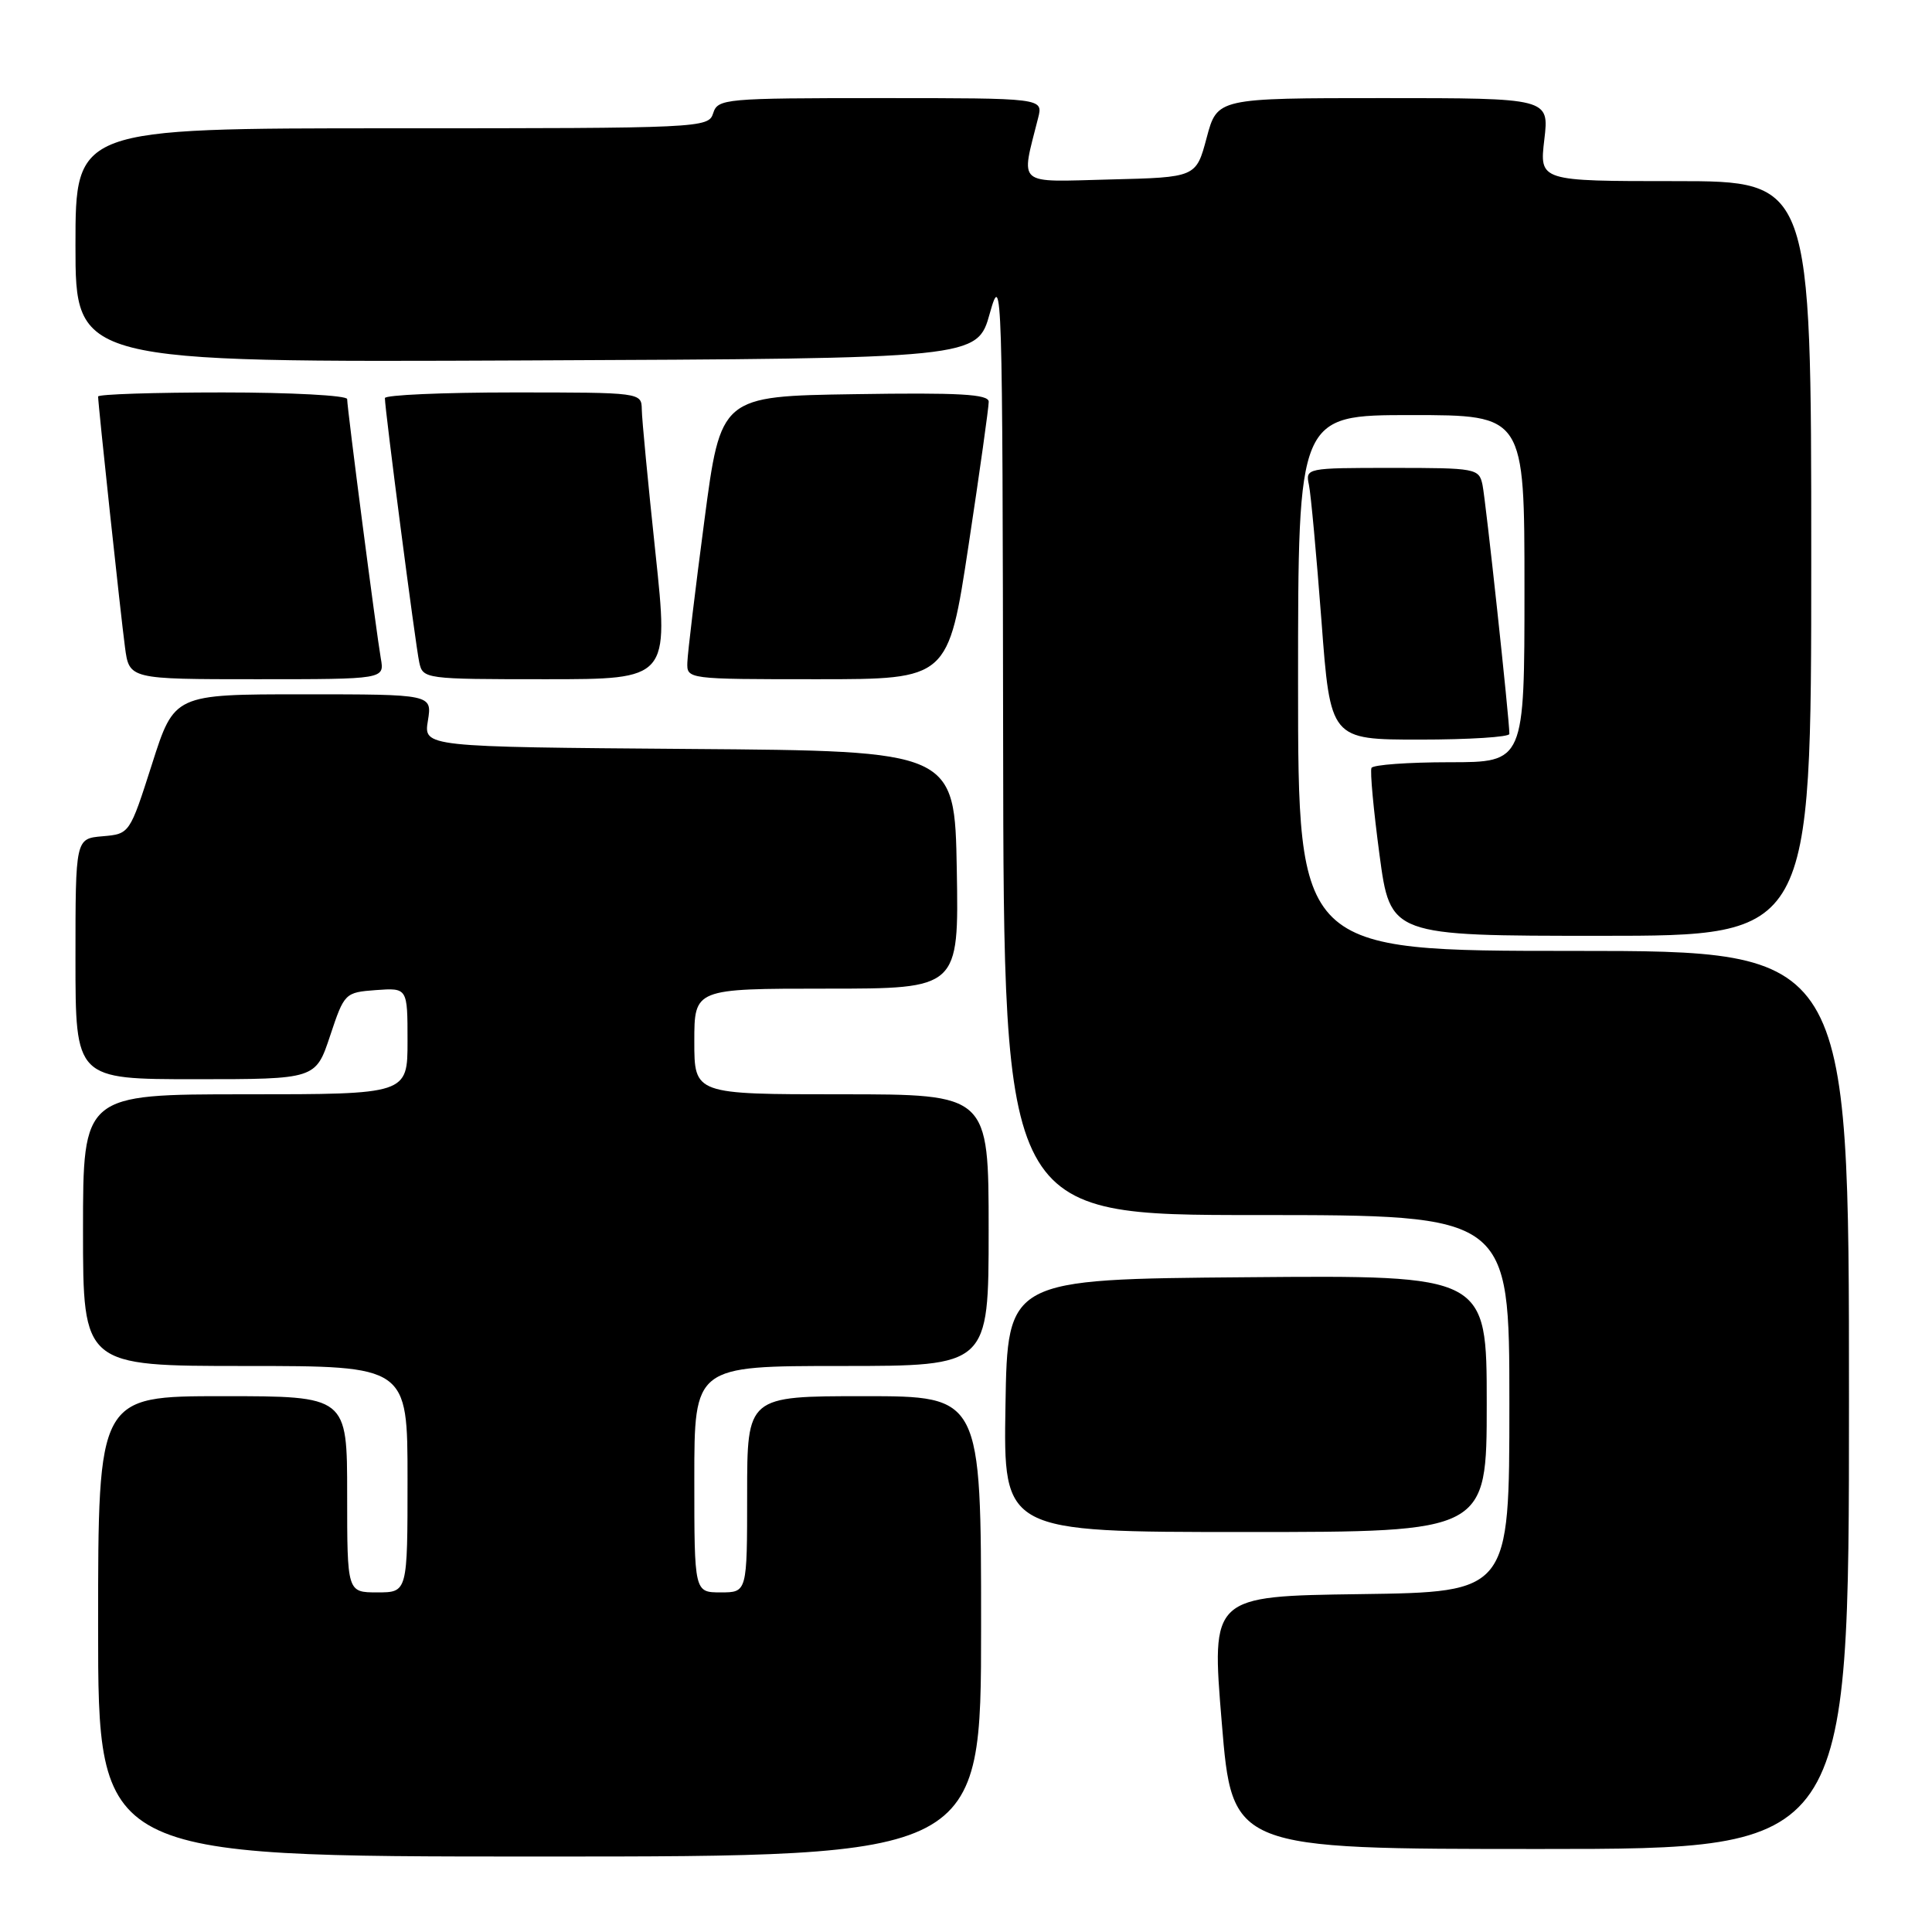 <?xml version="1.0" encoding="UTF-8" standalone="no"?>
<!DOCTYPE svg PUBLIC "-//W3C//DTD SVG 1.1//EN" "http://www.w3.org/Graphics/SVG/1.1/DTD/svg11.dtd" >
<svg xmlns="http://www.w3.org/2000/svg" xmlns:xlink="http://www.w3.org/1999/xlink" version="1.1" viewBox="0 0 256 256">
 <g >
 <path fill="currentColor"
d=" M 130.00 215.50 C 130.00 185.00 130.00 185.00 114.50 185.00 C 99.00 185.00 99.00 185.00 99.00 198.00 C 99.00 211.00 99.00 211.00 95.50 211.00 C 92.00 211.00 92.00 211.00 92.00 196.00 C 92.00 181.00 92.00 181.00 111.50 181.00 C 131.00 181.00 131.00 181.00 131.00 163.00 C 131.00 145.00 131.00 145.00 111.50 145.00 C 92.00 145.00 92.00 145.00 92.00 138.00 C 92.00 131.00 92.00 131.00 109.53 131.00 C 127.05 131.00 127.05 131.00 126.78 115.25 C 126.50 99.50 126.50 99.50 91.31 99.24 C 56.13 98.97 56.13 98.97 56.70 95.49 C 57.26 92.00 57.26 92.00 40.18 92.00 C 23.09 92.00 23.09 92.00 20.14 101.25 C 17.18 110.50 17.18 110.50 13.59 110.81 C 10.00 111.12 10.00 111.12 10.00 127.06 C 10.00 143.00 10.00 143.00 25.92 143.00 C 41.83 143.00 41.83 143.00 43.74 137.25 C 45.63 131.57 45.71 131.50 49.83 131.19 C 54.00 130.89 54.00 130.89 54.00 137.94 C 54.00 145.00 54.00 145.00 32.50 145.00 C 11.00 145.00 11.00 145.00 11.00 163.00 C 11.00 181.00 11.00 181.00 32.50 181.00 C 54.00 181.00 54.00 181.00 54.00 196.00 C 54.00 211.00 54.00 211.00 50.00 211.00 C 46.00 211.00 46.00 211.00 46.00 198.00 C 46.00 185.00 46.00 185.00 29.50 185.00 C 13.00 185.00 13.00 185.00 13.00 215.50 C 13.00 246.00 13.00 246.00 71.50 246.00 C 130.00 246.00 130.00 246.00 130.00 215.50 Z  M 245.00 185.50 C 245.00 126.00 245.00 126.00 208.50 126.00 C 172.00 126.00 172.00 126.00 172.00 90.50 C 172.00 55.00 172.00 55.00 187.00 55.00 C 202.00 55.00 202.00 55.00 202.00 78.00 C 202.00 101.00 202.00 101.00 192.06 101.00 C 186.59 101.00 181.95 101.34 181.73 101.75 C 181.52 102.16 182.00 107.34 182.79 113.25 C 184.23 124.00 184.23 124.00 212.12 124.00 C 240.00 124.00 240.00 124.00 240.00 74.00 C 240.00 24.00 240.00 24.00 221.99 24.00 C 203.98 24.00 203.98 24.00 204.63 18.50 C 205.28 13.00 205.28 13.00 183.28 13.00 C 161.29 13.00 161.29 13.00 159.89 18.25 C 158.49 23.50 158.49 23.50 147.11 23.78 C 134.49 24.10 135.26 24.77 137.56 15.62 C 138.22 13.00 138.22 13.00 116.68 13.00 C 96.01 13.00 95.11 13.08 94.50 15.00 C 93.88 16.96 92.99 17.00 51.93 17.00 C 10.00 17.00 10.00 17.00 10.00 32.51 C 10.00 48.02 10.00 48.02 69.74 47.76 C 129.49 47.50 129.49 47.50 131.16 41.50 C 132.78 35.72 132.84 37.76 132.92 98.25 C 133.00 161.00 133.00 161.00 166.50 161.00 C 200.00 161.00 200.00 161.00 200.00 185.98 C 200.00 210.96 200.00 210.96 180.25 211.23 C 160.50 211.50 160.50 211.50 161.89 228.25 C 163.27 245.00 163.27 245.00 204.14 245.00 C 245.00 245.00 245.00 245.00 245.00 185.50 Z  M 197.00 185.99 C 197.00 168.97 197.00 168.97 165.25 169.24 C 133.50 169.50 133.50 169.50 133.23 186.25 C 132.95 203.00 132.95 203.00 164.98 203.00 C 197.00 203.00 197.00 203.00 197.00 185.99 Z  M 200.00 97.25 C 200.01 95.35 196.86 66.24 196.44 64.25 C 195.98 62.07 195.58 62.00 184.46 62.00 C 173.06 62.00 172.97 62.02 173.44 64.25 C 173.70 65.49 174.44 73.59 175.10 82.25 C 176.28 98.00 176.28 98.00 188.14 98.00 C 194.66 98.00 200.00 97.66 200.00 97.25 Z  M 50.46 87.25 C 49.87 83.87 46.00 54.11 46.00 52.88 C 46.00 52.40 38.58 52.00 29.50 52.00 C 20.43 52.00 13.00 52.24 13.00 52.54 C 13.00 53.57 15.99 81.50 16.56 85.75 C 17.12 90.00 17.12 90.00 34.04 90.00 C 50.95 90.00 50.95 90.00 50.46 87.25 Z  M 86.85 73.25 C 85.87 64.04 85.05 55.49 85.04 54.25 C 85.00 52.01 84.95 52.00 68.00 52.00 C 58.65 52.00 51.00 52.34 51.00 52.75 C 50.99 54.18 55.06 85.51 55.55 87.75 C 56.03 89.97 56.25 90.00 72.33 90.00 C 88.63 90.00 88.63 90.00 86.85 73.25 Z  M 128.34 72.25 C 129.82 62.49 131.02 53.93 131.01 53.23 C 131.00 52.23 127.09 52.01 113.25 52.23 C 95.50 52.50 95.50 52.50 93.33 69.00 C 92.13 78.08 91.12 86.51 91.08 87.75 C 91.00 90.00 91.00 90.00 108.32 90.00 C 125.65 90.00 125.65 90.00 128.34 72.25 Z "/>
</g>
</svg>
